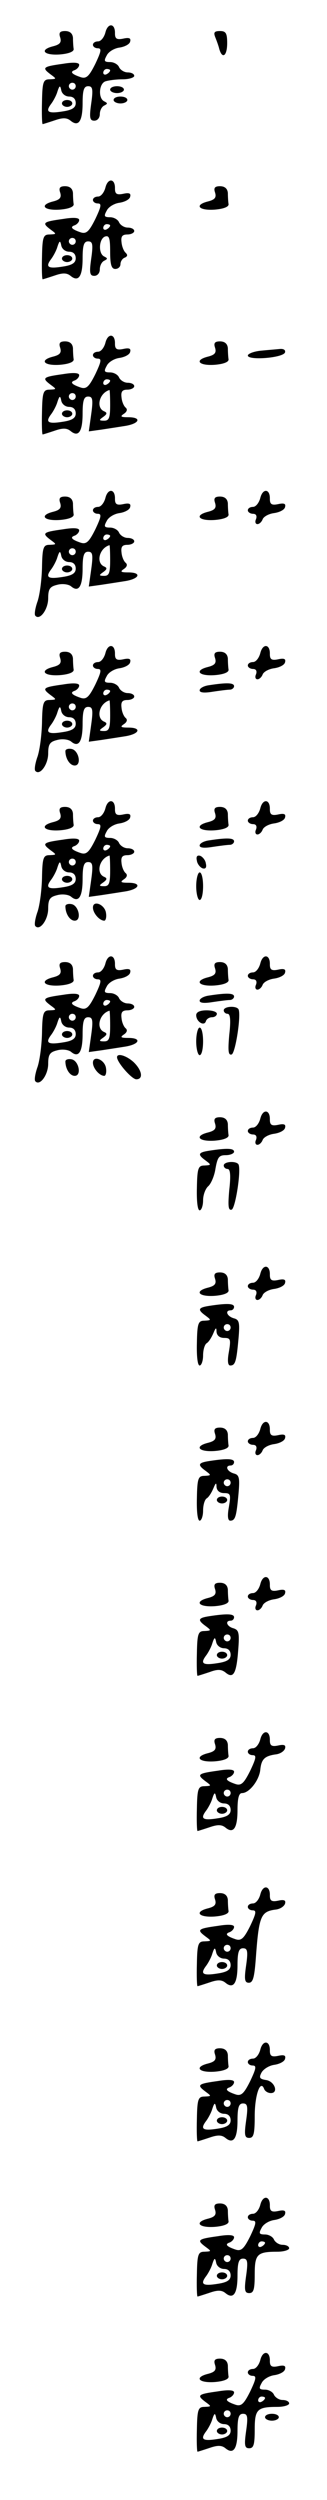 <?xml version="1.0" standalone="no"?>
<!DOCTYPE svg PUBLIC "-//W3C//DTD SVG 20010904//EN"
 "http://www.w3.org/TR/2001/REC-SVG-20010904/DTD/svg10.dtd">
<svg version="1.0" xmlns="http://www.w3.org/2000/svg"
 width="95pt" height="725pt" viewBox="0 0 95 725"
 preserveAspectRatio="xMidYMid meet">
<g transform="translate(0,725) scale(0.1,-0.1)"
fill="#000000" stroke="none">
<path d="M306 7155 c-4 -14 -13 -25 -21 -25 -8 0 -15 -4 -15 -10 0 -5 6 -10
14 -10 12 0 10 -9 -7 -45 -18 -36 -26 -44 -42 -39 -27 9 -33 16 -17 21 6 3 12
9 12 15 0 7 -17 8 -47 3 -58 -8 -62 -11 -37 -30 19 -14 19 -14 -2 -15 -18 0
-21 -7 -22 -65 -1 -36 0 -65 2 -65 1 0 17 5 35 11 23 8 35 8 46 -1 23 -19 35
-2 35 51 0 38 4 49 16 49 13 0 15 -8 9 -50 -6 -42 -4 -50 9 -50 9 0 16 8 16
19 0 11 6 22 13 25 10 5 10 7 0 12 -18 8 -16 51 3 58 9 3 31 6 50 6 19 0 34 5
34 10 0 6 -9 10 -19 10 -10 0 -21 7 -25 15 -3 8 -15 15 -26 15 -17 0 -19 3
-10 19 5 11 22 21 37 23 14 2 29 9 31 17 3 10 -2 13 -20 9 -19 -4 -24 0 -24
15 1 30 -21 32 -28 2z m14 -109 c0 -3 -4 -8 -10 -11 -5 -3 -10 -1 -10 4 0 6 5
11 10 11 6 0 10 -2 10 -4z m-100 -46 c0 -5 -4 -10 -10 -10 -5 0 -10 5 -10 10
0 6 5 10 10 10 6 0 10 -4 10 -10z m-19 -30 c12 0 19 -7 19 -19 0 -13 -10 -20
-37 -24 -43 -7 -52 -2 -35 21 7 9 16 26 19 37 6 18 8 18 11 3 2 -10 12 -18 23
-18z"/>
<path d="M180 6950 c0 -5 7 -10 15 -10 8 0 15 5 15 10 0 6 -7 10 -15 10 -8 0
-15 -4 -15 -10z"/>
<path d="M175 7141 c4 -14 -1 -20 -20 -25 -41 -10 -29 -27 18 -24 26 2 42 8
41 16 -1 6 -2 21 -2 32 -1 13 -9 20 -23 20 -15 0 -19 -5 -14 -19z"/>
<path d="M625 7143 c4 -10 10 -26 12 -35 9 -31 23 -20 23 17 0 29 -4 35 -21
35 -16 0 -19 -4 -14 -17z"/>
<path d="M320 6990 c0 -5 9 -10 20 -10 11 0 20 5 20 10 0 6 -9 10 -20 10 -11
0 -20 -4 -20 -10z"/>
<path d="M330 6960 c0 -5 9 -10 20 -10 11 0 20 5 20 10 0 6 -9 10 -20 10 -11
0 -20 -4 -20 -10z"/>
<path d="M306 6705 c-4 -14 -13 -25 -21 -25 -8 0 -15 -4 -15 -10 0 -5 6 -10
14 -10 12 0 10 -9 -7 -45 -18 -36 -26 -44 -42 -39 -27 9 -33 16 -17 21 6 3 12
9 12 15 0 7 -17 8 -47 3 -58 -8 -62 -11 -37 -30 19 -14 19 -14 -2 -15 -18 0
-21 -7 -22 -65 -1 -36 0 -65 2 -65 1 0 17 5 35 11 23 8 35 8 46 -1 23 -19 35
-2 35 51 0 38 4 49 16 49 13 0 15 -8 9 -50 -6 -42 -4 -50 9 -50 9 0 16 8 16
19 0 11 6 22 13 25 10 5 10 7 0 12 -18 8 -16 51 2 58 12 4 15 -4 15 -44 0 -38
4 -50 15 -50 8 0 15 6 15 14 0 8 6 17 13 19 8 4 8 8 2 14 -5 4 -11 18 -12 31
-2 16 2 22 17 22 11 0 20 5 20 10 0 6 -9 10 -19 10 -10 0 -21 7 -25 15 -3 8
-15 15 -26 15 -17 0 -19 3 -10 19 5 11 22 21 37 23 14 2 29 9 31 17 3 10 -2
13 -20 9 -19 -4 -24 0 -24 15 1 30 -21 32 -28 2z m14 -109 c0 -3 -4 -8 -10
-11 -5 -3 -10 -1 -10 4 0 6 5 11 10 11 6 0 10 -2 10 -4z m-100 -46 c0 -5 -4
-10 -10 -10 -5 0 -10 5 -10 10 0 6 5 10 10 10 6 0 10 -4 10 -10z m-19 -30 c12
0 19 -7 19 -19 0 -13 -10 -20 -37 -24 -43 -7 -52 -2 -35 21 7 9 16 26 19 37 6
18 8 18 11 3 2 -10 12 -18 23 -18z"/>
<path d="M180 6500 c0 -5 7 -10 15 -10 8 0 15 5 15 10 0 6 -7 10 -15 10 -8 0
-15 -4 -15 -10z"/>
<path d="M175 6691 c4 -14 -1 -20 -20 -25 -41 -10 -29 -27 18 -24 26 2 42 8
41 16 -1 6 -2 21 -2 32 -1 13 -9 20 -23 20 -15 0 -19 -5 -14 -19z"/>
<path d="M625 6691 c4 -14 -1 -20 -20 -25 -41 -10 -29 -27 18 -24 26 2 42 8
41 16 -1 6 -2 21 -2 32 -1 13 -9 20 -23 20 -15 0 -19 -5 -14 -19z"/>
<path d="M306 6255 c-4 -14 -13 -25 -21 -25 -8 0 -15 -4 -15 -10 0 -5 6 -10
14 -10 12 0 10 -9 -7 -45 -18 -36 -26 -44 -42 -39 -27 9 -33 16 -17 21 6 3 12
9 12 15 0 7 -17 8 -47 3 -58 -8 -62 -11 -37 -30 19 -14 19 -14 -2 -15 -18 0
-21 -7 -22 -65 -1 -36 0 -65 2 -65 1 0 17 5 35 11 23 8 35 8 46 -1 23 -19 35
-2 35 51 0 38 4 49 16 49 13 0 15 -8 9 -51 l-7 -50 36 5 c20 3 52 8 71 11 41
7 47 25 8 25 -22 0 -25 2 -13 10 9 6 11 13 5 18 -5 4 -11 17 -12 30 -2 16 2
22 17 22 11 0 20 5 20 10 0 6 -9 10 -19 10 -10 0 -21 7 -25 15 -3 8 -15 15
-26 15 -17 0 -19 3 -10 19 5 11 22 21 37 23 14 2 29 9 31 17 3 10 -2 13 -20 9
-19 -4 -24 0 -24 15 1 30 -21 32 -28 2z m14 -109 c0 -3 -4 -8 -10 -11 -5 -3
-10 -1 -10 4 0 6 5 11 10 11 6 0 10 -2 10 -4z m0 -71 c0 -36 -3 -45 -17 -45
-16 0 -16 2 -3 11 11 8 12 12 3 16 -25 10 -15 53 15 62 1 1 2 -19 2 -44z
m-100 25 c0 -5 -4 -10 -10 -10 -5 0 -10 5 -10 10 0 6 5 10 10 10 6 0 10 -4 10
-10z m-19 -30 c12 0 19 -7 19 -19 0 -13 -10 -20 -37 -24 -43 -7 -52 -2 -35 21
7 9 16 26 19 37 6 18 8 18 11 3 2 -10 12 -18 23 -18z"/>
<path d="M180 6050 c0 -5 7 -10 15 -10 8 0 15 5 15 10 0 6 -7 10 -15 10 -8 0
-15 -4 -15 -10z"/>
<path d="M175 6241 c4 -14 -1 -20 -20 -25 -41 -10 -29 -27 18 -24 26 2 42 8
41 16 -1 6 -2 21 -2 32 -1 13 -9 20 -23 20 -15 0 -19 -5 -14 -19z"/>
<path d="M625 6241 c4 -14 -1 -20 -20 -25 -41 -10 -29 -27 18 -24 26 2 42 8
41 16 -1 6 -2 21 -2 32 -1 13 -9 20 -23 20 -15 0 -19 -5 -14 -19z"/>
<path d="M758 6233 c-21 -2 -38 -9 -38 -14 0 -15 103 -7 108 9 2 7 -4 11 -15
10 -10 -1 -35 -3 -55 -5z"/>
<path d="M306 5805 c-4 -14 -13 -25 -21 -25 -8 0 -15 -4 -15 -10 0 -5 6 -10
14 -10 12 0 10 -9 -7 -45 -18 -36 -26 -44 -42 -39 -27 9 -33 16 -17 21 6 3 12
9 12 15 0 7 -17 8 -47 3 -58 -8 -62 -11 -37 -30 19 -14 19 -14 -2 -15 -18 0
-21 -7 -22 -67 -1 -37 -7 -82 -14 -100 -6 -18 -9 -36 -5 -39 13 -14 37 19 37
51 0 27 5 34 26 39 14 4 32 2 40 -4 22 -19 34 -2 34 51 0 38 4 49 16 49 13 0
15 -8 9 -51 l-7 -50 36 5 c20 3 52 8 71 11 41 7 47 25 8 25 -22 0 -25 2 -13
10 9 6 11 13 5 18 -5 4 -11 17 -12 30 -2 16 2 22 17 22 11 0 20 5 20 10 0 6
-9 10 -19 10 -10 0 -21 7 -25 15 -3 8 -15 15 -26 15 -17 0 -19 3 -10 19 5 11
22 21 37 23 14 2 29 9 31 17 3 10 -2 13 -20 9 -19 -4 -24 0 -24 15 1 30 -21
32 -28 2z m14 -109 c0 -3 -4 -8 -10 -11 -5 -3 -10 -1 -10 4 0 6 5 11 10 11 6
0 10 -2 10 -4z m0 -71 c0 -36 -3 -45 -17 -45 -16 0 -16 2 -3 11 11 8 12 12 3
16 -25 10 -15 53 15 62 1 1 2 -19 2 -44z m-100 25 c0 -5 -4 -10 -10 -10 -5 0
-10 5 -10 10 0 6 5 10 10 10 6 0 10 -4 10 -10z m-19 -30 c12 0 19 -7 19 -19 0
-13 -10 -20 -37 -24 -43 -7 -52 -2 -35 21 7 9 16 26 19 37 6 18 8 18 11 3 2
-10 12 -18 23 -18z"/>
<path d="M180 5600 c0 -5 7 -10 15 -10 8 0 15 5 15 10 0 6 -7 10 -15 10 -8 0
-15 -4 -15 -10z"/>
<path d="M756 5805 c-4 -14 -13 -25 -21 -25 -8 0 -15 -4 -15 -10 0 -5 7 -10
15 -10 9 0 12 -6 9 -15 -4 -8 -2 -15 4 -15 5 0 12 6 15 14 3 8 18 16 33 18 15
2 30 9 32 17 3 10 -2 13 -20 9 -19 -4 -24 0 -24 15 1 30 -21 32 -28 2z"/>
<path d="M175 5791 c4 -14 -1 -20 -20 -25 -41 -10 -29 -27 18 -24 26 2 42 8
41 16 -1 6 -2 21 -2 32 -1 13 -9 20 -23 20 -15 0 -19 -5 -14 -19z"/>
<path d="M625 5791 c4 -14 -1 -20 -20 -25 -41 -10 -29 -27 18 -24 26 2 42 8
41 16 -1 6 -2 21 -2 32 -1 13 -9 20 -23 20 -15 0 -19 -5 -14 -19z"/>
<path d="M306 5355 c-4 -14 -13 -25 -21 -25 -8 0 -15 -4 -15 -10 0 -5 6 -10
14 -10 12 0 10 -9 -7 -45 -18 -36 -26 -44 -42 -39 -27 9 -33 16 -17 21 6 3 12
9 12 15 0 7 -17 8 -47 3 -58 -8 -62 -11 -37 -30 19 -14 19 -14 -2 -15 -18 0
-21 -7 -22 -67 -1 -37 -7 -82 -14 -100 -6 -18 -9 -36 -5 -39 13 -14 37 19 37
51 0 27 5 34 26 39 14 4 32 2 40 -4 22 -19 34 -2 34 51 0 38 4 49 16 49 13 0
15 -8 9 -51 l-7 -50 36 5 c20 3 52 8 71 11 41 7 47 25 8 25 -22 0 -25 2 -13
10 9 6 11 13 5 18 -5 4 -11 17 -12 30 -2 16 2 22 17 22 11 0 20 5 20 10 0 6
-9 10 -19 10 -10 0 -21 7 -25 15 -3 8 -15 15 -26 15 -17 0 -19 3 -10 19 5 11
22 21 37 23 14 2 29 9 31 17 3 10 -2 13 -20 9 -19 -4 -24 0 -24 15 1 30 -21
32 -28 2z m14 -109 c0 -3 -4 -8 -10 -11 -5 -3 -10 -1 -10 4 0 6 5 11 10 11 6
0 10 -2 10 -4z m0 -71 c0 -36 -3 -45 -17 -45 -16 0 -16 2 -3 11 11 8 12 12 3
16 -25 10 -15 53 15 62 1 1 2 -19 2 -44z m-100 25 c0 -5 -4 -10 -10 -10 -5 0
-10 5 -10 10 0 6 5 10 10 10 6 0 10 -4 10 -10z m-19 -30 c12 0 19 -7 19 -19 0
-13 -10 -20 -37 -24 -43 -7 -52 -2 -35 21 7 9 16 26 19 37 6 18 8 18 11 3 2
-10 12 -18 23 -18z"/>
<path d="M180 5150 c0 -5 7 -10 15 -10 8 0 15 5 15 10 0 6 -7 10 -15 10 -8 0
-15 -4 -15 -10z"/>
<path d="M756 5355 c-4 -14 -13 -25 -21 -25 -8 0 -15 -4 -15 -10 0 -5 7 -10
15 -10 9 0 12 -6 9 -15 -4 -8 -2 -15 4 -15 5 0 12 6 15 14 3 8 18 16 33 18 15
2 30 9 32 17 3 10 -2 13 -20 9 -19 -4 -24 0 -24 15 1 30 -21 32 -28 2z"/>
<path d="M175 5341 c4 -14 -1 -20 -20 -25 -41 -10 -29 -27 18 -24 26 2 42 8
41 16 -1 6 -2 21 -2 32 -1 13 -9 20 -23 20 -15 0 -19 -5 -14 -19z"/>
<path d="M625 5341 c4 -14 -1 -20 -20 -25 -41 -10 -29 -27 18 -24 26 2 42 8
41 16 -1 6 -2 21 -2 32 -1 13 -9 20 -23 20 -15 0 -19 -5 -14 -19z"/>
<path d="M608 5263 c-16 -2 -28 -9 -28 -15 0 -7 14 -8 38 -4 20 3 43 6 50 6 6
0 12 5 12 10 0 10 -20 11 -72 3z"/>
<path d="M190 5072 c0 -22 13 -42 27 -42 21 0 12 44 -9 48 -10 2 -18 -1 -18
-6z"/>
<path d="M306 4905 c-4 -14 -13 -25 -21 -25 -8 0 -15 -4 -15 -10 0 -5 6 -10
14 -10 12 0 10 -9 -7 -45 -18 -36 -26 -44 -42 -39 -27 9 -33 16 -17 21 6 3 12
9 12 15 0 7 -17 8 -47 3 -58 -8 -62 -11 -37 -30 19 -14 19 -14 -2 -15 -18 0
-21 -7 -22 -67 -1 -37 -7 -82 -14 -100 -6 -18 -9 -36 -5 -39 13 -14 37 19 37
51 0 27 5 34 26 39 14 4 32 2 40 -4 22 -19 34 -2 34 51 0 38 4 49 16 49 13 0
15 -8 9 -51 l-7 -50 36 5 c20 3 52 8 71 11 41 7 47 25 8 25 -22 0 -25 2 -13
10 9 6 11 13 5 18 -5 4 -11 17 -12 30 -2 16 2 22 17 22 11 0 20 5 20 10 0 6
-9 10 -19 10 -10 0 -21 7 -25 15 -3 8 -15 15 -26 15 -17 0 -19 3 -10 19 5 11
22 21 37 23 14 2 29 9 31 17 3 10 -2 13 -20 9 -19 -4 -24 0 -24 15 1 30 -21
32 -28 2z m14 -109 c0 -3 -4 -8 -10 -11 -5 -3 -10 -1 -10 4 0 6 5 11 10 11 6
0 10 -2 10 -4z m0 -71 c0 -36 -3 -45 -17 -45 -16 0 -16 2 -3 11 11 8 12 12 3
16 -25 10 -15 53 15 62 1 1 2 -19 2 -44z m-100 25 c0 -5 -4 -10 -10 -10 -5 0
-10 5 -10 10 0 6 5 10 10 10 6 0 10 -4 10 -10z m-19 -30 c12 0 19 -7 19 -19 0
-13 -10 -20 -37 -24 -43 -7 -52 -2 -35 21 7 9 16 26 19 37 6 18 8 18 11 3 2
-10 12 -18 23 -18z"/>
<path d="M180 4700 c0 -5 7 -10 15 -10 8 0 15 5 15 10 0 6 -7 10 -15 10 -8 0
-15 -4 -15 -10z"/>
<path d="M756 4905 c-4 -14 -13 -25 -21 -25 -8 0 -15 -4 -15 -10 0 -5 7 -10
15 -10 9 0 12 -6 9 -15 -4 -8 -2 -15 4 -15 5 0 12 6 15 14 3 8 18 16 33 18 15
2 30 9 32 17 3 10 -2 13 -20 9 -19 -4 -24 0 -24 15 1 30 -21 32 -28 2z"/>
<path d="M175 4891 c4 -14 -1 -20 -20 -25 -41 -10 -29 -27 18 -24 26 2 42 8
41 16 -1 6 -2 21 -2 32 -1 13 -9 20 -23 20 -15 0 -19 -5 -14 -19z"/>
<path d="M625 4891 c4 -14 -1 -20 -20 -25 -41 -10 -29 -27 18 -24 26 2 42 8
41 16 -1 6 -2 21 -2 32 -1 13 -9 20 -23 20 -15 0 -19 -5 -14 -19z"/>
<path d="M608 4813 c-16 -2 -28 -9 -28 -15 0 -7 14 -8 38 -4 20 3 43 6 50 6 6
0 12 5 12 10 0 10 -20 11 -72 3z"/>
<path d="M572 4754 c1 -9 9 -19 16 -22 9 -3 13 2 10 14 -1 9 -9 19 -16 22 -9
3 -13 -2 -10 -14z"/>
<path d="M570 4680 c0 -22 5 -40 10 -40 6 0 10 18 10 40 0 22 -4 40 -10 40 -5
0 -10 -18 -10 -40z"/>
<path d="M190 4622 c0 -22 13 -42 27 -42 21 0 12 44 -9 48 -10 2 -18 -1 -18
-6z"/>
<path d="M270 4618 c0 -16 19 -38 33 -38 4 0 7 10 5 22 -3 25 -38 39 -38 16z"/>
<path d="M306 4455 c-4 -14 -13 -25 -21 -25 -8 0 -15 -4 -15 -10 0 -5 6 -10
14 -10 12 0 10 -9 -7 -45 -18 -36 -26 -44 -42 -39 -27 9 -33 16 -17 21 6 3 12
9 12 15 0 7 -17 8 -47 3 -58 -8 -62 -11 -37 -30 19 -14 19 -14 -2 -15 -18 0
-21 -7 -22 -67 -1 -37 -7 -82 -14 -100 -6 -18 -9 -36 -5 -39 13 -14 37 19 37
51 0 27 5 34 26 39 14 4 32 2 40 -4 22 -19 34 -2 34 51 0 38 4 49 16 49 13 0
15 -8 9 -51 l-7 -50 36 5 c20 3 52 8 71 11 41 7 47 25 8 25 -22 0 -25 2 -13
10 9 6 11 13 5 18 -5 4 -11 17 -12 30 -2 16 2 22 17 22 11 0 20 5 20 10 0 6
-9 10 -19 10 -10 0 -21 7 -25 15 -3 8 -15 15 -26 15 -17 0 -19 3 -10 19 5 11
22 21 37 23 14 2 29 9 31 17 3 10 -2 13 -20 9 -19 -4 -24 0 -24 15 1 30 -21
32 -28 2z m14 -109 c0 -3 -4 -8 -10 -11 -5 -3 -10 -1 -10 4 0 6 5 11 10 11 6
0 10 -2 10 -4z m0 -71 c0 -36 -3 -45 -17 -45 -16 0 -16 2 -3 11 11 8 12 12 3
16 -25 10 -15 53 15 62 1 1 2 -19 2 -44z m-100 25 c0 -5 -4 -10 -10 -10 -5 0
-10 5 -10 10 0 6 5 10 10 10 6 0 10 -4 10 -10z m-19 -30 c12 0 19 -7 19 -19 0
-13 -10 -20 -37 -24 -43 -7 -52 -2 -35 21 7 9 16 26 19 37 6 18 8 18 11 3 2
-10 12 -18 23 -18z"/>
<path d="M180 4250 c0 -5 7 -10 15 -10 8 0 15 5 15 10 0 6 -7 10 -15 10 -8 0
-15 -4 -15 -10z"/>
<path d="M756 4455 c-4 -14 -13 -25 -21 -25 -8 0 -15 -4 -15 -10 0 -5 7 -10
15 -10 9 0 12 -6 9 -15 -4 -8 -2 -15 4 -15 5 0 12 6 15 14 3 8 18 16 33 18 15
2 30 9 32 17 3 10 -2 13 -20 9 -19 -4 -24 0 -24 15 1 30 -21 32 -28 2z"/>
<path d="M175 4441 c4 -14 -1 -20 -20 -25 -41 -10 -29 -27 18 -24 26 2 42 8
41 16 -1 6 -2 21 -2 32 -1 13 -9 20 -23 20 -15 0 -19 -5 -14 -19z"/>
<path d="M625 4441 c4 -14 -1 -20 -20 -25 -41 -10 -29 -27 18 -24 26 2 42 8
41 16 -1 6 -2 21 -2 32 -1 13 -9 20 -23 20 -15 0 -19 -5 -14 -19z"/>
<path d="M608 4363 c-16 -2 -28 -9 -28 -15 0 -7 14 -8 38 -4 20 3 43 6 50 6 6
0 12 5 12 10 0 10 -20 11 -72 3z"/>
<path d="M650 4320 c0 -5 5 -10 11 -10 8 0 10 -18 5 -61 -4 -46 -3 -60 7 -57
11 4 28 114 20 131 -6 11 -43 9 -43 -3z"/>
<path d="M570 4306 c0 -19 23 -33 28 -18 2 7 10 12 18 12 8 0 14 5 14 10 0 6
-13 10 -30 10 -19 0 -30 -5 -30 -14z"/>
<path d="M570 4230 c0 -22 5 -40 10 -40 6 0 10 18 10 40 0 22 -4 40 -10 40 -5
0 -10 -18 -10 -40z"/>
<path d="M340 4184 c0 -15 43 -64 56 -64 21 0 17 26 -8 50 -21 19 -48 27 -48
14z"/>
<path d="M190 4172 c0 -22 13 -42 27 -42 21 0 12 44 -9 48 -10 2 -18 -1 -18
-6z"/>
<path d="M270 4168 c0 -16 19 -38 33 -38 4 0 7 10 5 22 -3 25 -38 39 -38 16z"/>
<path d="M756 4005 c-4 -14 -13 -25 -21 -25 -8 0 -15 -4 -15 -10 0 -5 7 -10
15 -10 9 0 12 -6 9 -15 -4 -8 -2 -15 4 -15 5 0 12 6 15 14 3 8 18 16 33 18 15
2 30 9 32 17 3 10 -2 13 -20 9 -19 -4 -24 0 -24 15 1 30 -21 32 -28 2z"/>
<path d="M625 3991 c4 -14 -1 -20 -20 -25 -41 -10 -29 -27 18 -24 26 2 42 8
41 16 -1 6 -2 21 -2 32 -1 13 -9 20 -23 20 -15 0 -19 -5 -14 -19z"/>
<path d="M608 3913 c-33 -5 -35 -11 -10 -29 16 -12 16 -13 -4 -14 -18 0 -21
-7 -22 -65 -1 -38 2 -65 8 -65 5 0 10 13 10 29 0 16 7 34 15 41 8 7 18 30 21
51 6 33 10 39 30 39 13 0 24 5 24 10 0 10 -20 11 -72 3z"/>
<path d="M650 3870 c0 -5 5 -10 11 -10 8 0 10 -18 5 -61 -4 -46 -3 -60 7 -57
11 4 28 114 20 131 -6 11 -43 9 -43 -3z"/>
<path d="M756 3555 c-4 -14 -13 -25 -21 -25 -8 0 -15 -4 -15 -10 0 -5 7 -10
15 -10 9 0 12 -6 9 -15 -4 -8 -2 -15 4 -15 5 0 12 6 15 14 3 8 18 16 33 18 15
2 30 9 32 17 3 10 -2 13 -20 9 -19 -4 -24 0 -24 15 1 30 -21 32 -28 2z"/>
<path d="M625 3541 c4 -14 -1 -20 -20 -25 -41 -10 -29 -27 18 -24 26 2 42 8
41 16 -1 6 -2 21 -2 32 -1 13 -9 20 -23 20 -15 0 -19 -5 -14 -19z"/>
<path d="M608 3463 c-33 -5 -35 -11 -10 -29 16 -12 16 -13 -4 -14 -18 0 -21
-7 -22 -65 -1 -38 2 -65 8 -65 5 0 10 13 10 29 0 17 5 33 11 36 6 4 14 17 19
29 7 17 9 17 9 4 1 -11 9 -18 22 -18 19 0 20 -4 14 -40 -5 -27 -3 -40 4 -40
15 0 18 13 24 79 4 46 2 54 -14 58 -20 6 -26 23 -9 23 6 0 10 5 10 10 0 10
-20 11 -72 3z m62 -63 c0 -5 -4 -10 -10 -10 -5 0 -10 5 -10 10 0 6 5 10 10 10
6 0 10 -4 10 -10z"/>
<path d="M756 3105 c-4 -14 -13 -25 -21 -25 -8 0 -15 -4 -15 -10 0 -5 7 -10
15 -10 9 0 12 -6 9 -15 -4 -8 -2 -15 4 -15 5 0 12 6 15 14 3 8 18 16 33 18 15
2 30 9 32 17 3 10 -2 13 -20 9 -19 -4 -24 0 -24 15 1 30 -21 32 -28 2z"/>
<path d="M625 3091 c4 -14 -1 -20 -20 -25 -41 -10 -29 -27 18 -24 26 2 42 8
41 16 -1 6 -2 21 -2 32 -1 13 -9 20 -23 20 -15 0 -19 -5 -14 -19z"/>
<path d="M608 3013 c-33 -5 -35 -11 -10 -29 16 -12 16 -13 -4 -14 -18 0 -21
-7 -22 -65 -1 -38 2 -65 8 -65 5 0 10 13 10 29 0 17 5 33 11 36 6 4 14 17 19
29 7 17 9 17 9 4 1 -11 9 -18 22 -18 19 0 20 -4 14 -40 -5 -27 -3 -40 4 -40
15 0 18 13 24 79 4 46 2 54 -14 58 -20 6 -26 23 -9 23 6 0 10 5 10 10 0 10
-20 11 -72 3z m62 -63 c0 -5 -4 -10 -10 -10 -5 0 -10 5 -10 10 0 6 5 10 10 10
6 0 10 -4 10 -10z"/>
<path d="M630 2900 c0 -5 7 -10 15 -10 8 0 15 5 15 10 0 6 -7 10 -15 10 -8 0
-15 -4 -15 -10z"/>
<path d="M756 2655 c-4 -14 -13 -25 -21 -25 -8 0 -15 -4 -15 -10 0 -5 7 -10
15 -10 9 0 12 -6 9 -15 -4 -8 -2 -15 4 -15 5 0 12 6 15 14 3 8 18 16 33 18 15
2 30 9 32 17 3 10 -2 13 -20 9 -19 -4 -24 0 -24 15 1 30 -21 32 -28 2z"/>
<path d="M625 2641 c4 -14 -1 -20 -20 -25 -41 -10 -29 -27 18 -24 26 2 42 8
41 16 -1 6 -2 21 -2 32 -1 13 -9 20 -23 20 -15 0 -19 -5 -14 -19z"/>
<path d="M608 2563 c-33 -5 -35 -11 -10 -29 16 -12 16 -13 -4 -14 -18 0 -21
-7 -22 -65 -1 -36 0 -65 2 -65 1 0 17 5 35 11 24 9 35 8 47 -2 22 -18 31 -2
36 65 4 51 2 59 -14 64 -19 5 -25 22 -8 22 6 0 10 5 10 10 0 10 -20 11 -72 3z
m62 -63 c0 -5 -4 -10 -10 -10 -5 0 -10 5 -10 10 0 6 5 10 10 10 6 0 10 -4 10
-10z m-19 -30 c12 0 19 -7 19 -19 0 -13 -10 -20 -37 -24 -43 -7 -52 -2 -35 21
7 9 16 26 19 37 6 18 8 18 11 3 2 -10 12 -18 23 -18z"/>
<path d="M630 2450 c0 -5 7 -10 15 -10 8 0 15 5 15 10 0 6 -7 10 -15 10 -8 0
-15 -4 -15 -10z"/>
<path d="M756 2205 c-4 -14 -13 -25 -21 -25 -8 0 -15 -4 -15 -10 0 -5 6 -10
14 -10 12 0 10 -9 -7 -45 -18 -36 -26 -44 -42 -39 -27 9 -33 16 -17 21 6 3 12
9 12 15 0 7 -17 8 -47 3 -58 -8 -62 -11 -37 -30 19 -14 19 -14 -2 -15 -18 0
-21 -7 -22 -65 -1 -36 0 -65 2 -65 1 0 17 5 35 11 23 8 35 8 46 -1 23 -19 35
-2 35 51 0 34 4 49 13 49 21 0 49 36 53 66 3 32 12 41 43 46 14 1 26 9 29 17
3 10 -2 13 -20 9 -19 -4 -24 0 -24 15 1 30 -21 32 -28 2z m-86 -155 c0 -5 -4
-10 -10 -10 -5 0 -10 5 -10 10 0 6 5 10 10 10 6 0 10 -4 10 -10z m-19 -30 c12
0 19 -7 19 -19 0 -13 -10 -20 -37 -24 -43 -7 -52 -2 -35 21 7 9 16 26 19 37 6
18 8 18 11 3 2 -10 12 -18 23 -18z"/>
<path d="M630 2000 c0 -5 7 -10 15 -10 8 0 15 5 15 10 0 6 -7 10 -15 10 -8 0
-15 -4 -15 -10z"/>
<path d="M625 2191 c4 -14 -1 -20 -20 -25 -41 -10 -29 -27 18 -24 26 2 42 8
41 16 -1 6 -2 21 -2 32 -1 13 -9 20 -23 20 -15 0 -19 -5 -14 -19z"/>
<path d="M756 1755 c-4 -14 -13 -25 -21 -25 -8 0 -15 -4 -15 -10 0 -5 6 -10
14 -10 12 0 10 -9 -7 -45 -18 -36 -26 -44 -42 -39 -27 9 -33 16 -17 21 6 3 12
9 12 15 0 7 -17 8 -47 3 -58 -8 -62 -11 -37 -30 19 -14 19 -14 -2 -15 -18 0
-21 -7 -22 -65 -1 -36 0 -65 2 -65 1 0 17 5 35 11 23 8 35 8 46 -1 23 -19 35
-2 35 51 0 38 4 49 16 49 13 0 15 -8 9 -50 -6 -41 -4 -50 8 -50 12 0 16 16 20
68 9 124 14 138 56 144 14 1 26 9 29 17 3 10 -2 13 -20 9 -19 -4 -24 0 -24 15
1 30 -21 32 -28 2z m-86 -155 c0 -5 -4 -10 -10 -10 -5 0 -10 5 -10 10 0 6 5
10 10 10 6 0 10 -4 10 -10z m-19 -30 c12 0 19 -7 19 -19 0 -13 -10 -20 -37
-24 -43 -7 -52 -2 -35 21 7 9 16 26 19 37 6 18 8 18 11 3 2 -10 12 -18 23 -18z"/>
<path d="M630 1550 c0 -5 7 -10 15 -10 8 0 15 5 15 10 0 6 -7 10 -15 10 -8 0
-15 -4 -15 -10z"/>
<path d="M625 1741 c4 -14 -1 -20 -20 -25 -41 -10 -29 -27 18 -24 26 2 42 8
41 16 -1 6 -2 21 -2 32 -1 13 -9 20 -23 20 -15 0 -19 -5 -14 -19z"/>
<path d="M756 1305 c-4 -14 -13 -25 -21 -25 -8 0 -15 -4 -15 -10 0 -5 6 -10
14 -10 12 0 10 -9 -7 -45 -18 -36 -26 -44 -42 -39 -27 9 -33 16 -17 21 6 3 12
9 12 15 0 7 -17 8 -47 3 -58 -8 -62 -11 -37 -30 19 -14 19 -14 -2 -15 -18 0
-21 -7 -22 -65 -1 -36 0 -65 2 -65 1 0 17 5 35 11 23 8 35 8 46 -1 23 -19 35
-2 35 51 0 38 4 49 16 49 13 0 15 -8 9 -50 -6 -42 -4 -50 9 -50 13 0 16 12 16
63 0 60 16 107 27 80 2 -7 11 -13 20 -13 23 0 11 35 -15 38 -18 3 -20 7 -12
22 6 10 22 20 37 22 14 2 29 9 31 17 3 10 -2 13 -20 9 -19 -4 -24 0 -24 15 1
30 -21 32 -28 2z m-86 -155 c0 -5 -4 -10 -10 -10 -5 0 -10 5 -10 10 0 6 5 10
10 10 6 0 10 -4 10 -10z m-19 -30 c12 0 19 -7 19 -19 0 -13 -10 -20 -37 -24
-43 -7 -52 -2 -35 21 7 9 16 26 19 37 6 18 8 18 11 3 2 -10 12 -18 23 -18z"/>
<path d="M630 1100 c0 -5 7 -10 15 -10 8 0 15 5 15 10 0 6 -7 10 -15 10 -8 0
-15 -4 -15 -10z"/>
<path d="M625 1291 c4 -14 -1 -20 -20 -25 -41 -10 -29 -27 18 -24 26 2 42 8
41 16 -1 6 -2 21 -2 32 -1 13 -9 20 -23 20 -15 0 -19 -5 -14 -19z"/>
<path d="M756 855 c-4 -14 -13 -25 -21 -25 -8 0 -15 -4 -15 -10 0 -5 6 -10 14
-10 12 0 10 -9 -7 -45 -18 -36 -26 -44 -42 -39 -27 9 -33 16 -17 21 6 3 12 9
12 15 0 7 -17 8 -47 3 -58 -8 -62 -11 -37 -30 19 -14 19 -14 -2 -15 -18 0 -21
-7 -22 -65 -1 -36 0 -65 2 -65 1 0 17 5 35 11 23 8 35 8 46 -1 23 -19 35 -2
35 51 0 38 4 49 16 49 13 0 15 -8 9 -50 -6 -42 -4 -50 9 -50 13 0 16 11 16 54
0 59 7 66 66 66 19 0 34 5 34 10 0 6 -9 10 -19 10 -10 0 -21 7 -25 15 -3 8
-15 15 -26 15 -17 0 -19 3 -10 19 5 11 22 21 37 23 14 2 29 9 31 17 3 10 -2
13 -20 9 -19 -4 -24 0 -24 15 1 30 -21 32 -28 2z m14 -109 c0 -3 -4 -8 -10
-11 -5 -3 -10 -1 -10 4 0 6 5 11 10 11 6 0 10 -2 10 -4z m-100 -46 c0 -5 -4
-10 -10 -10 -5 0 -10 5 -10 10 0 6 5 10 10 10 6 0 10 -4 10 -10z m-19 -30 c12
0 19 -7 19 -19 0 -13 -10 -20 -37 -24 -43 -7 -52 -2 -35 21 7 9 16 26 19 37 6
18 8 18 11 3 2 -10 12 -18 23 -18z"/>
<path d="M630 650 c0 -5 7 -10 15 -10 8 0 15 5 15 10 0 6 -7 10 -15 10 -8 0
-15 -4 -15 -10z"/>
<path d="M625 841 c4 -14 -1 -20 -20 -25 -41 -10 -29 -27 18 -24 26 2 42 8 41
16 -1 6 -2 21 -2 32 -1 13 -9 20 -23 20 -15 0 -19 -5 -14 -19z"/>
<path d="M756 405 c-4 -14 -13 -25 -21 -25 -8 0 -15 -4 -15 -10 0 -5 6 -10 14
-10 12 0 10 -9 -7 -45 -18 -36 -26 -44 -42 -39 -27 9 -33 16 -17 21 6 3 12 9
12 15 0 7 -17 8 -47 3 -58 -8 -62 -11 -37 -30 19 -14 19 -14 -2 -15 -18 0 -21
-7 -22 -65 -1 -36 0 -65 2 -65 1 0 17 5 35 11 23 8 35 8 46 -1 23 -19 35 -2
35 51 0 38 4 49 16 49 13 0 15 -8 9 -50 -6 -42 -4 -50 9 -50 13 0 16 11 16 54
0 59 7 66 66 66 19 0 34 5 34 10 0 6 -9 10 -19 10 -10 0 -21 7 -25 15 -3 8
-15 15 -26 15 -17 0 -19 3 -10 19 5 11 22 21 37 23 14 2 29 9 31 17 3 10 -2
13 -20 9 -19 -4 -24 0 -24 15 1 30 -21 32 -28 2z m14 -109 c0 -3 -4 -8 -10
-11 -5 -3 -10 -1 -10 4 0 6 5 11 10 11 6 0 10 -2 10 -4z m-100 -46 c0 -5 -4
-10 -10 -10 -5 0 -10 5 -10 10 0 6 5 10 10 10 6 0 10 -4 10 -10z m-19 -30 c12
0 19 -7 19 -19 0 -13 -10 -20 -37 -24 -43 -7 -52 -2 -35 21 7 9 16 26 19 37 6
18 8 18 11 3 2 -10 12 -18 23 -18z"/>
<path d="M630 200 c0 -5 7 -10 15 -10 8 0 15 5 15 10 0 6 -7 10 -15 10 -8 0
-15 -4 -15 -10z"/>
<path d="M625 391 c4 -14 -1 -20 -20 -25 -41 -10 -29 -27 18 -24 26 2 42 8 41
16 -1 6 -2 21 -2 32 -1 13 -9 20 -23 20 -15 0 -19 -5 -14 -19z"/>
<path d="M770 240 c0 -5 9 -10 20 -10 11 0 20 5 20 10 0 6 -9 10 -20 10 -11 0
-20 -4 -20 -10z"/>
</g>
</svg>

